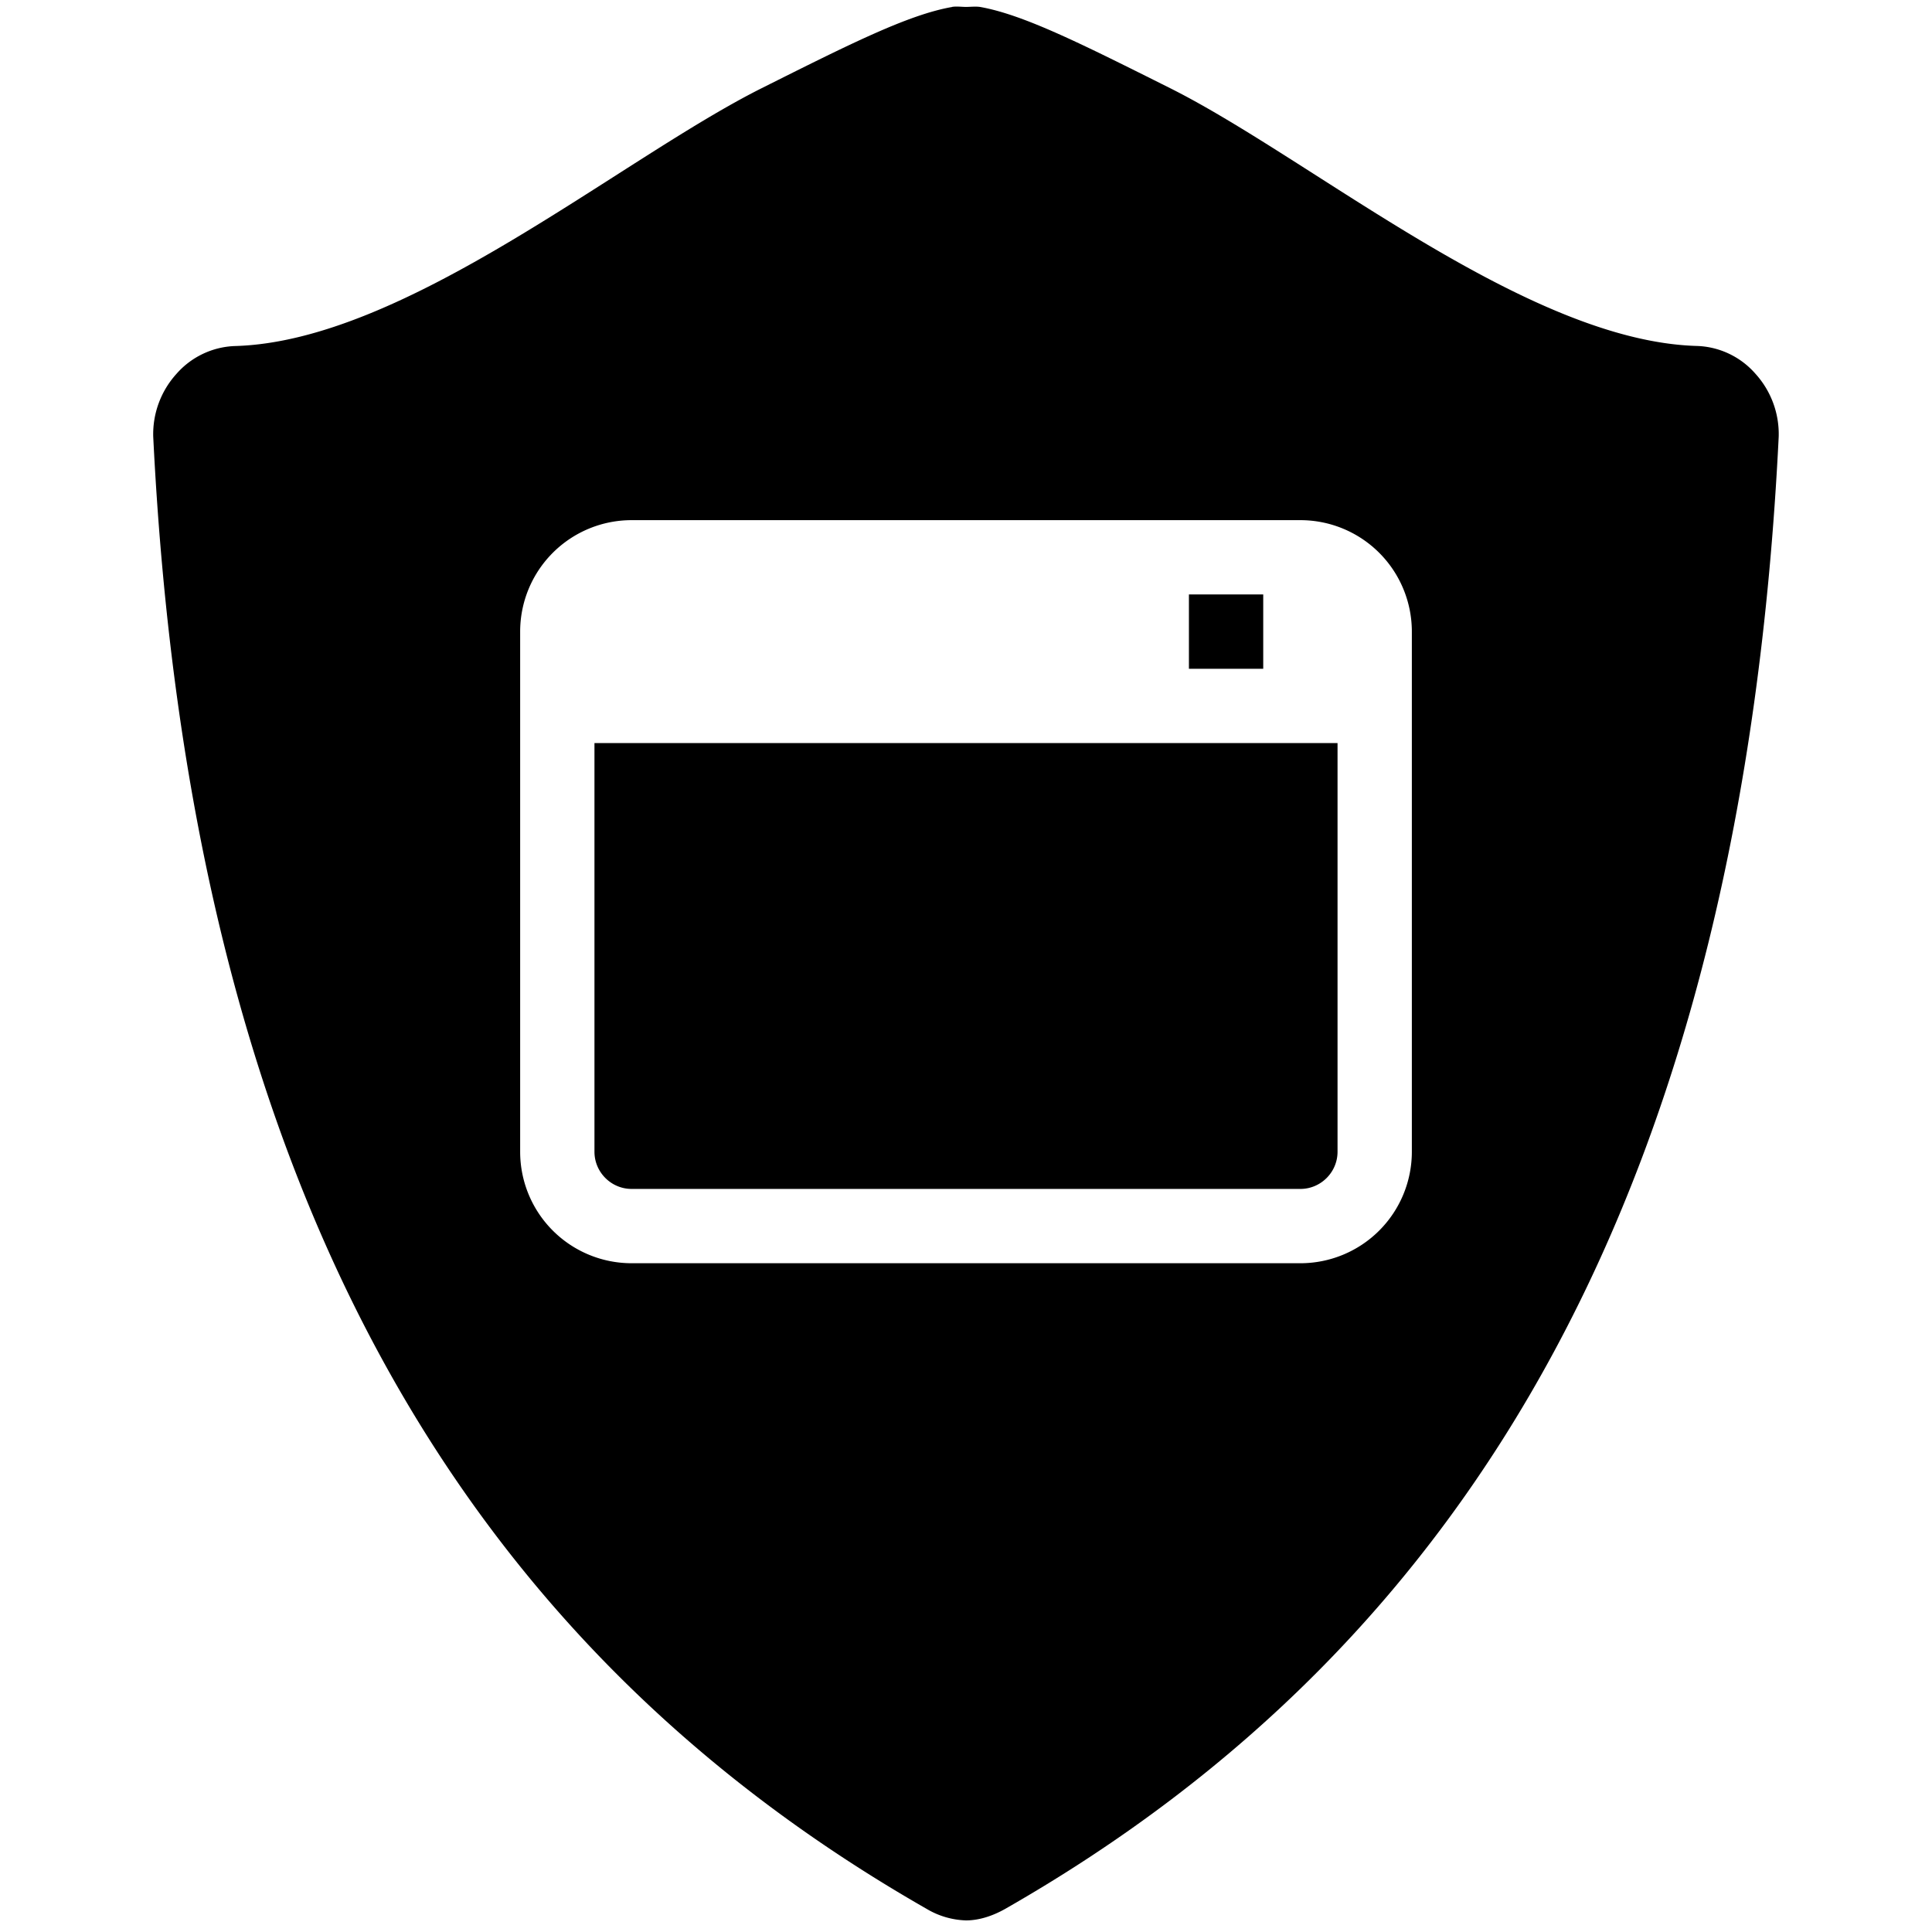 <svg xmlns="http://www.w3.org/2000/svg" xmlns:xlink="http://www.w3.org/1999/xlink" aria-hidden="true" role="img" class="iconify iconify--wpf" width="1em" height="1em" preserveAspectRatio="xMidYMid meet" viewBox="0 0 26 26" data-icon="wpf:app-shield"><path fill="currentColor" d="M12.813.094c-.59.103-1.379.5-2.563 1.093c-1.921.963-4.798 3.41-7.094 3.47a1.098 1.098 0 0 0-.781.374a1.208 1.208 0 0 0-.313.844c.495 10.023 4.099 16.207 10.407 19.813a1.1 1.1 0 0 0 .531.156c.182 0 .367-.064.531-.157c6.308-3.605 9.912-9.789 10.406-19.812a1.208 1.208 0 0 0-.312-.844a1.092 1.092 0 0 0-.781-.375c-2.295-.06-5.174-2.505-7.094-3.468C14.564.595 13.777.197 13.187.093c-.06-.008-.127 0-.187 0s-.129-.01-.188 0zM8.5 7h9A1.5 1.5 0 0 1 19 8.5v7a1.5 1.5 0 0 1-1.5 1.5h-9A1.5 1.5 0 0 1 7 15.5v-7A1.5 1.5 0 0 1 8.5 7zM16 8v1h1V8h-1zm-8 2v5.5c0 .275.225.5.5.5h9c.275 0 .5-.225.5-.5V10H8z"></path></svg>